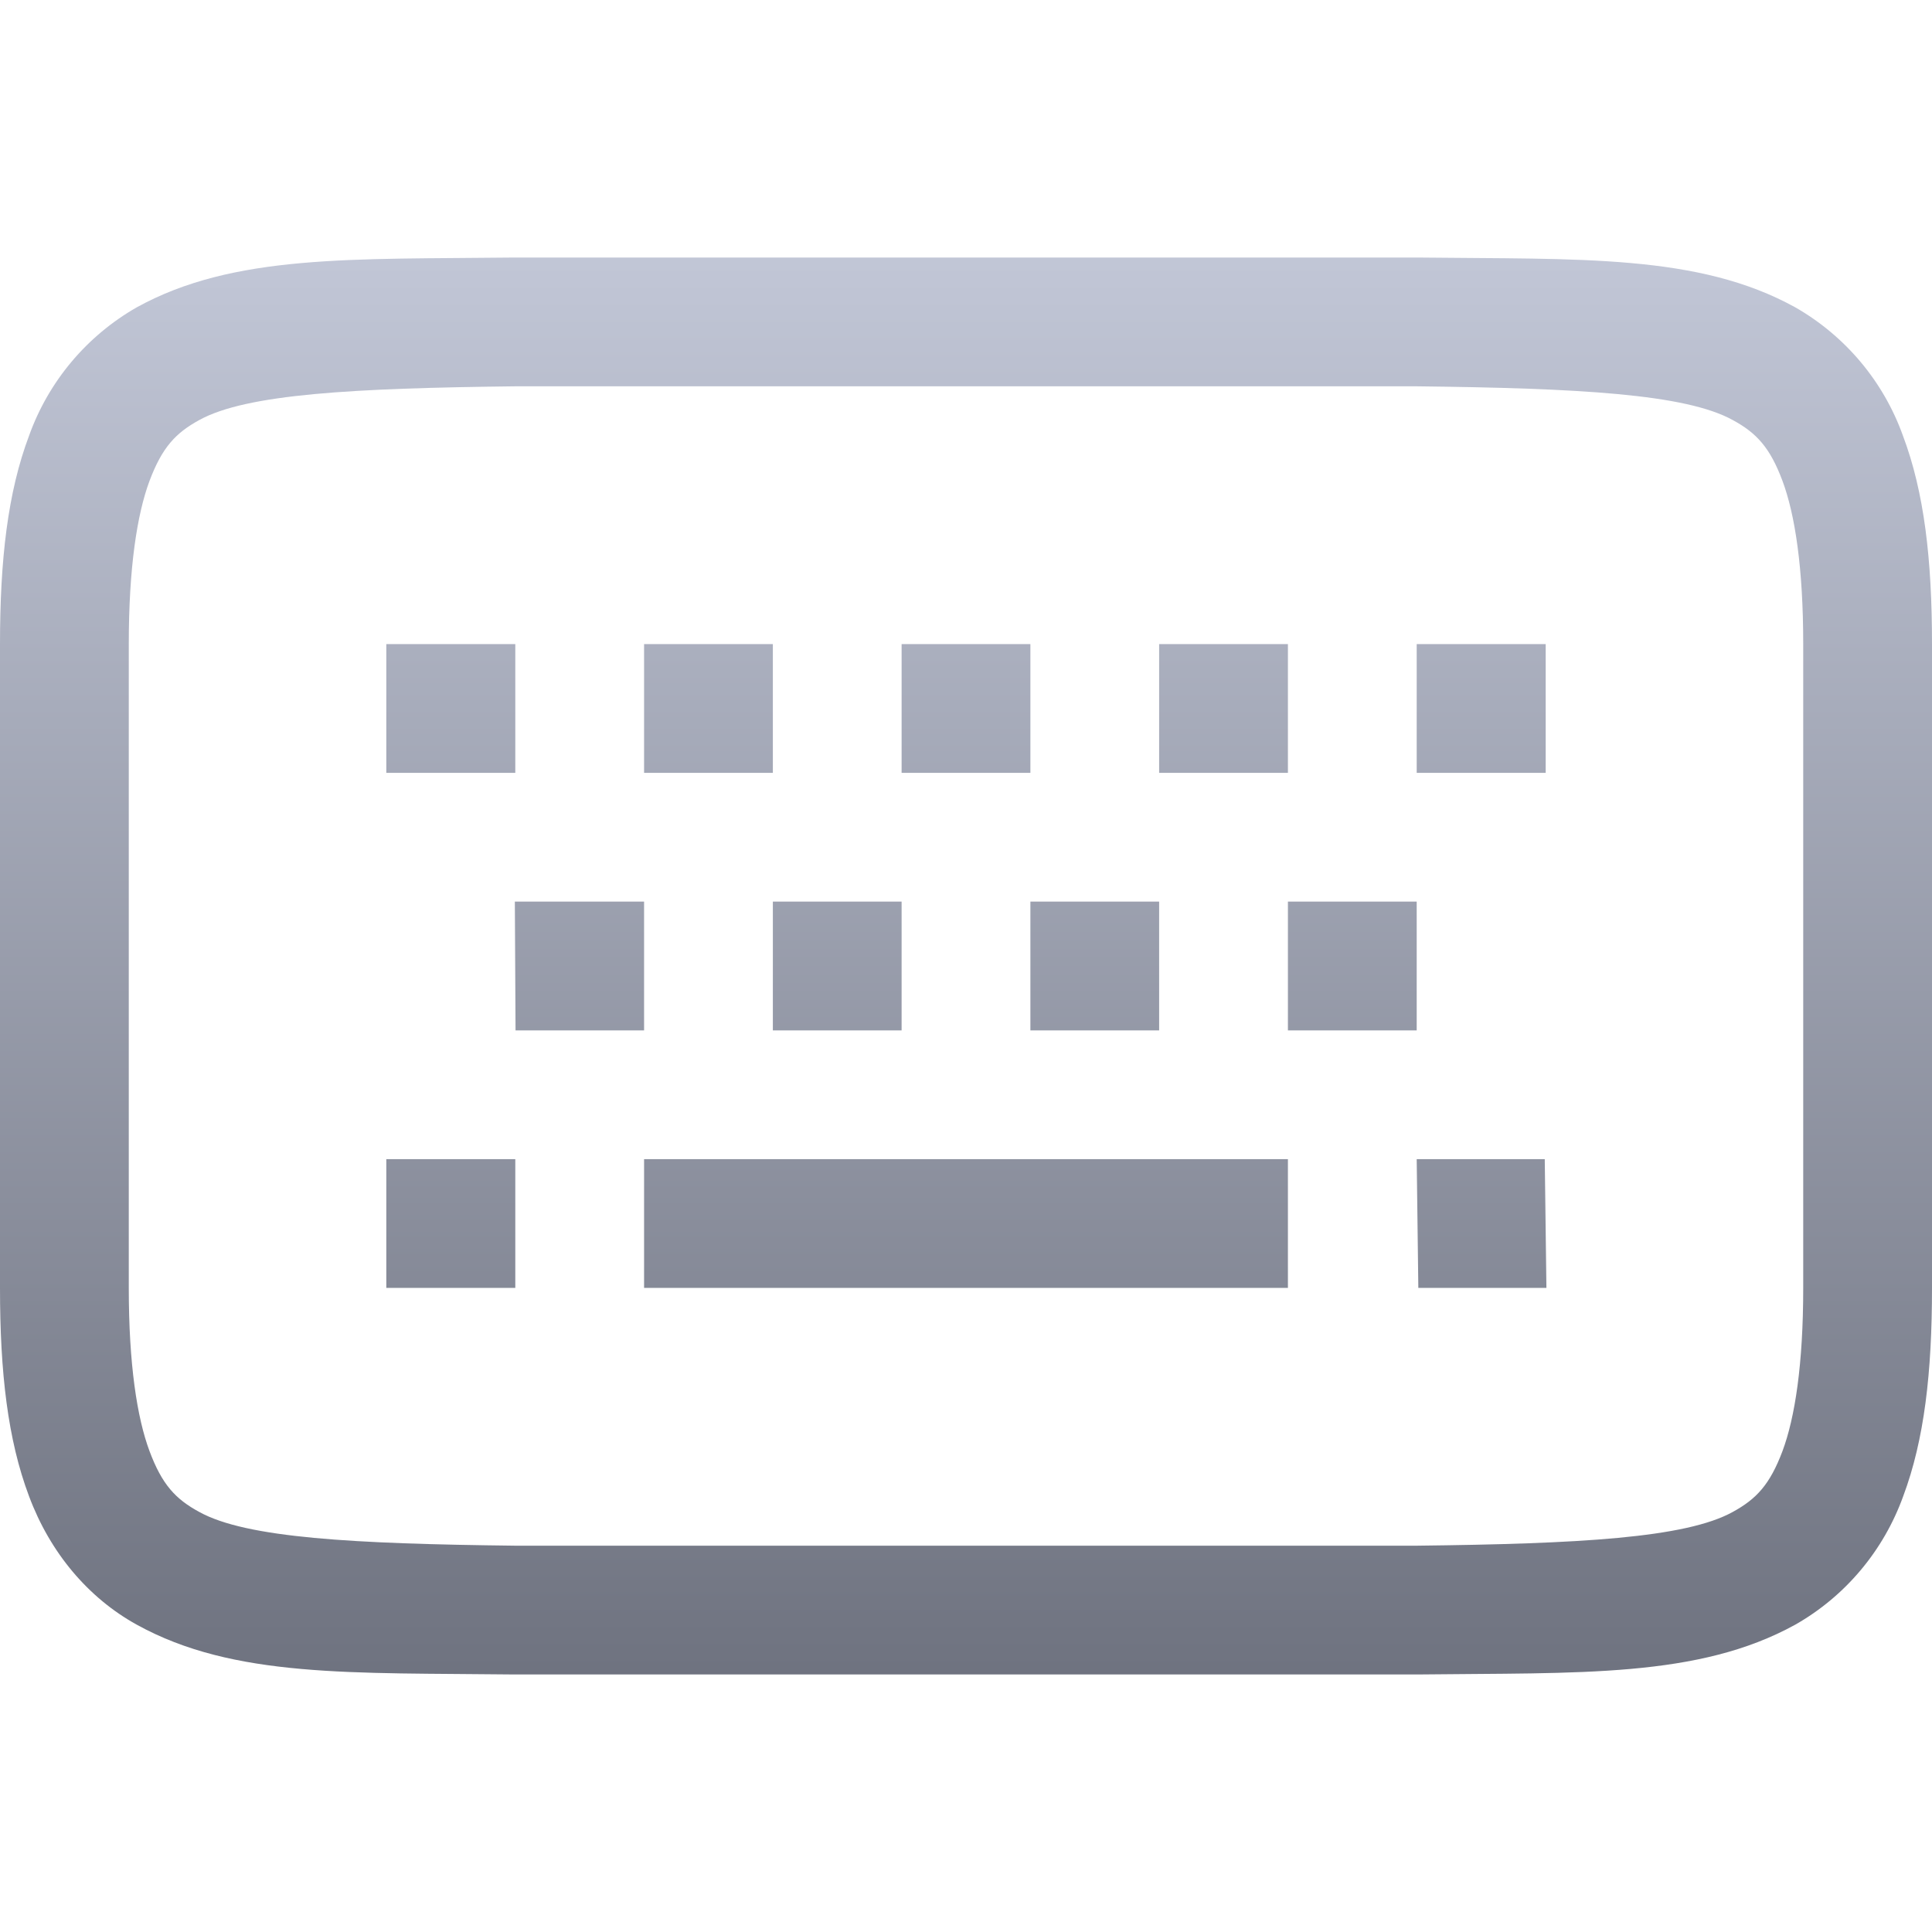 <svg xmlns="http://www.w3.org/2000/svg" xmlns:xlink="http://www.w3.org/1999/xlink" width="64" height="64" viewBox="0 0 64 64" version="1.1"><defs><linearGradient id="linear0" gradientUnits="userSpaceOnUse" x1="0" y1="0" x2="0" y2="1" gradientTransform="matrix(64,0,0,46.938,0,8.531)"><stop offset="0" style="stop-color:#c1c6d6;stop-opacity:1;"/><stop offset="1" style="stop-color:#6f7380;stop-opacity:1;"/></linearGradient></defs><g id="surface1"><path style=" stroke:none;fill-rule:nonzero;fill:url(#linear0);" d="M 17.039 8.531 C 11.672 8.594 7.742 8.41 4.531 10.18 C 2.871 11.129 1.605 12.637 0.961 14.438 C 0.258 16.305 0 18.531 0 21.336 L 0 42.664 C 0 45.473 0.258 47.695 0.961 49.562 C 1.66 51.438 2.926 52.934 4.531 53.82 C 7.742 55.594 11.672 55.406 17.039 55.469 L 46.961 55.469 C 52.328 55.406 56.258 55.59 59.469 53.82 C 61.133 52.875 62.398 51.363 63.047 49.562 C 63.746 47.695 64 45.469 64 42.664 L 64 21.336 C 64 18.527 63.742 16.305 63.039 14.438 C 62.395 12.637 61.129 11.129 59.469 10.18 C 56.258 8.406 52.328 8.594 46.961 8.531 Z M 17.07 12.797 L 46.93 12.797 C 52.301 12.859 55.836 13.051 57.398 13.914 C 58.184 14.34 58.633 14.82 59.047 15.93 C 59.461 17.039 59.734 18.809 59.734 21.336 L 59.734 42.664 C 59.734 45.191 59.461 46.961 59.047 48.07 C 58.629 49.18 58.184 49.656 57.398 50.086 C 55.836 50.949 52.301 51.141 46.93 51.203 L 17.07 51.203 C 11.699 51.141 8.164 50.949 6.602 50.086 C 5.816 49.66 5.367 49.18 4.953 48.07 C 4.539 46.961 4.266 45.191 4.266 42.664 L 4.266 21.336 C 4.266 18.809 4.539 17.039 4.953 15.93 C 5.371 14.82 5.816 14.344 6.602 13.914 C 8.164 13.051 11.699 12.859 17.07 12.797 Z M 12.797 21.336 L 12.797 25.602 L 17.07 25.602 L 17.07 21.336 Z M 21.336 21.336 L 21.336 25.602 L 25.602 25.602 L 25.602 21.336 Z M 29.867 21.336 L 29.867 25.602 L 34.133 25.602 L 34.133 21.336 Z M 38.398 21.336 L 38.398 25.602 L 42.664 25.602 L 42.664 21.336 Z M 46.93 21.336 L 46.93 25.602 L 51.203 25.602 L 51.203 21.336 Z M 17.055 29.867 L 17.078 34.133 L 21.336 34.133 L 21.336 29.867 Z M 25.602 29.867 L 25.602 34.133 L 29.867 34.133 L 29.867 29.867 Z M 34.133 29.867 L 34.133 34.133 L 38.398 34.133 L 38.398 29.867 Z M 42.664 29.867 L 42.664 34.133 L 46.93 34.133 L 46.93 29.867 Z M 12.797 38.398 L 12.797 42.664 L 17.07 42.664 L 17.07 38.398 Z M 21.336 38.398 L 21.336 42.664 L 42.664 42.664 L 42.664 38.398 Z M 46.93 38.398 L 46.984 42.664 L 51.227 42.664 L 51.172 38.398 Z M 46.93 38.398 "/></g></svg>

